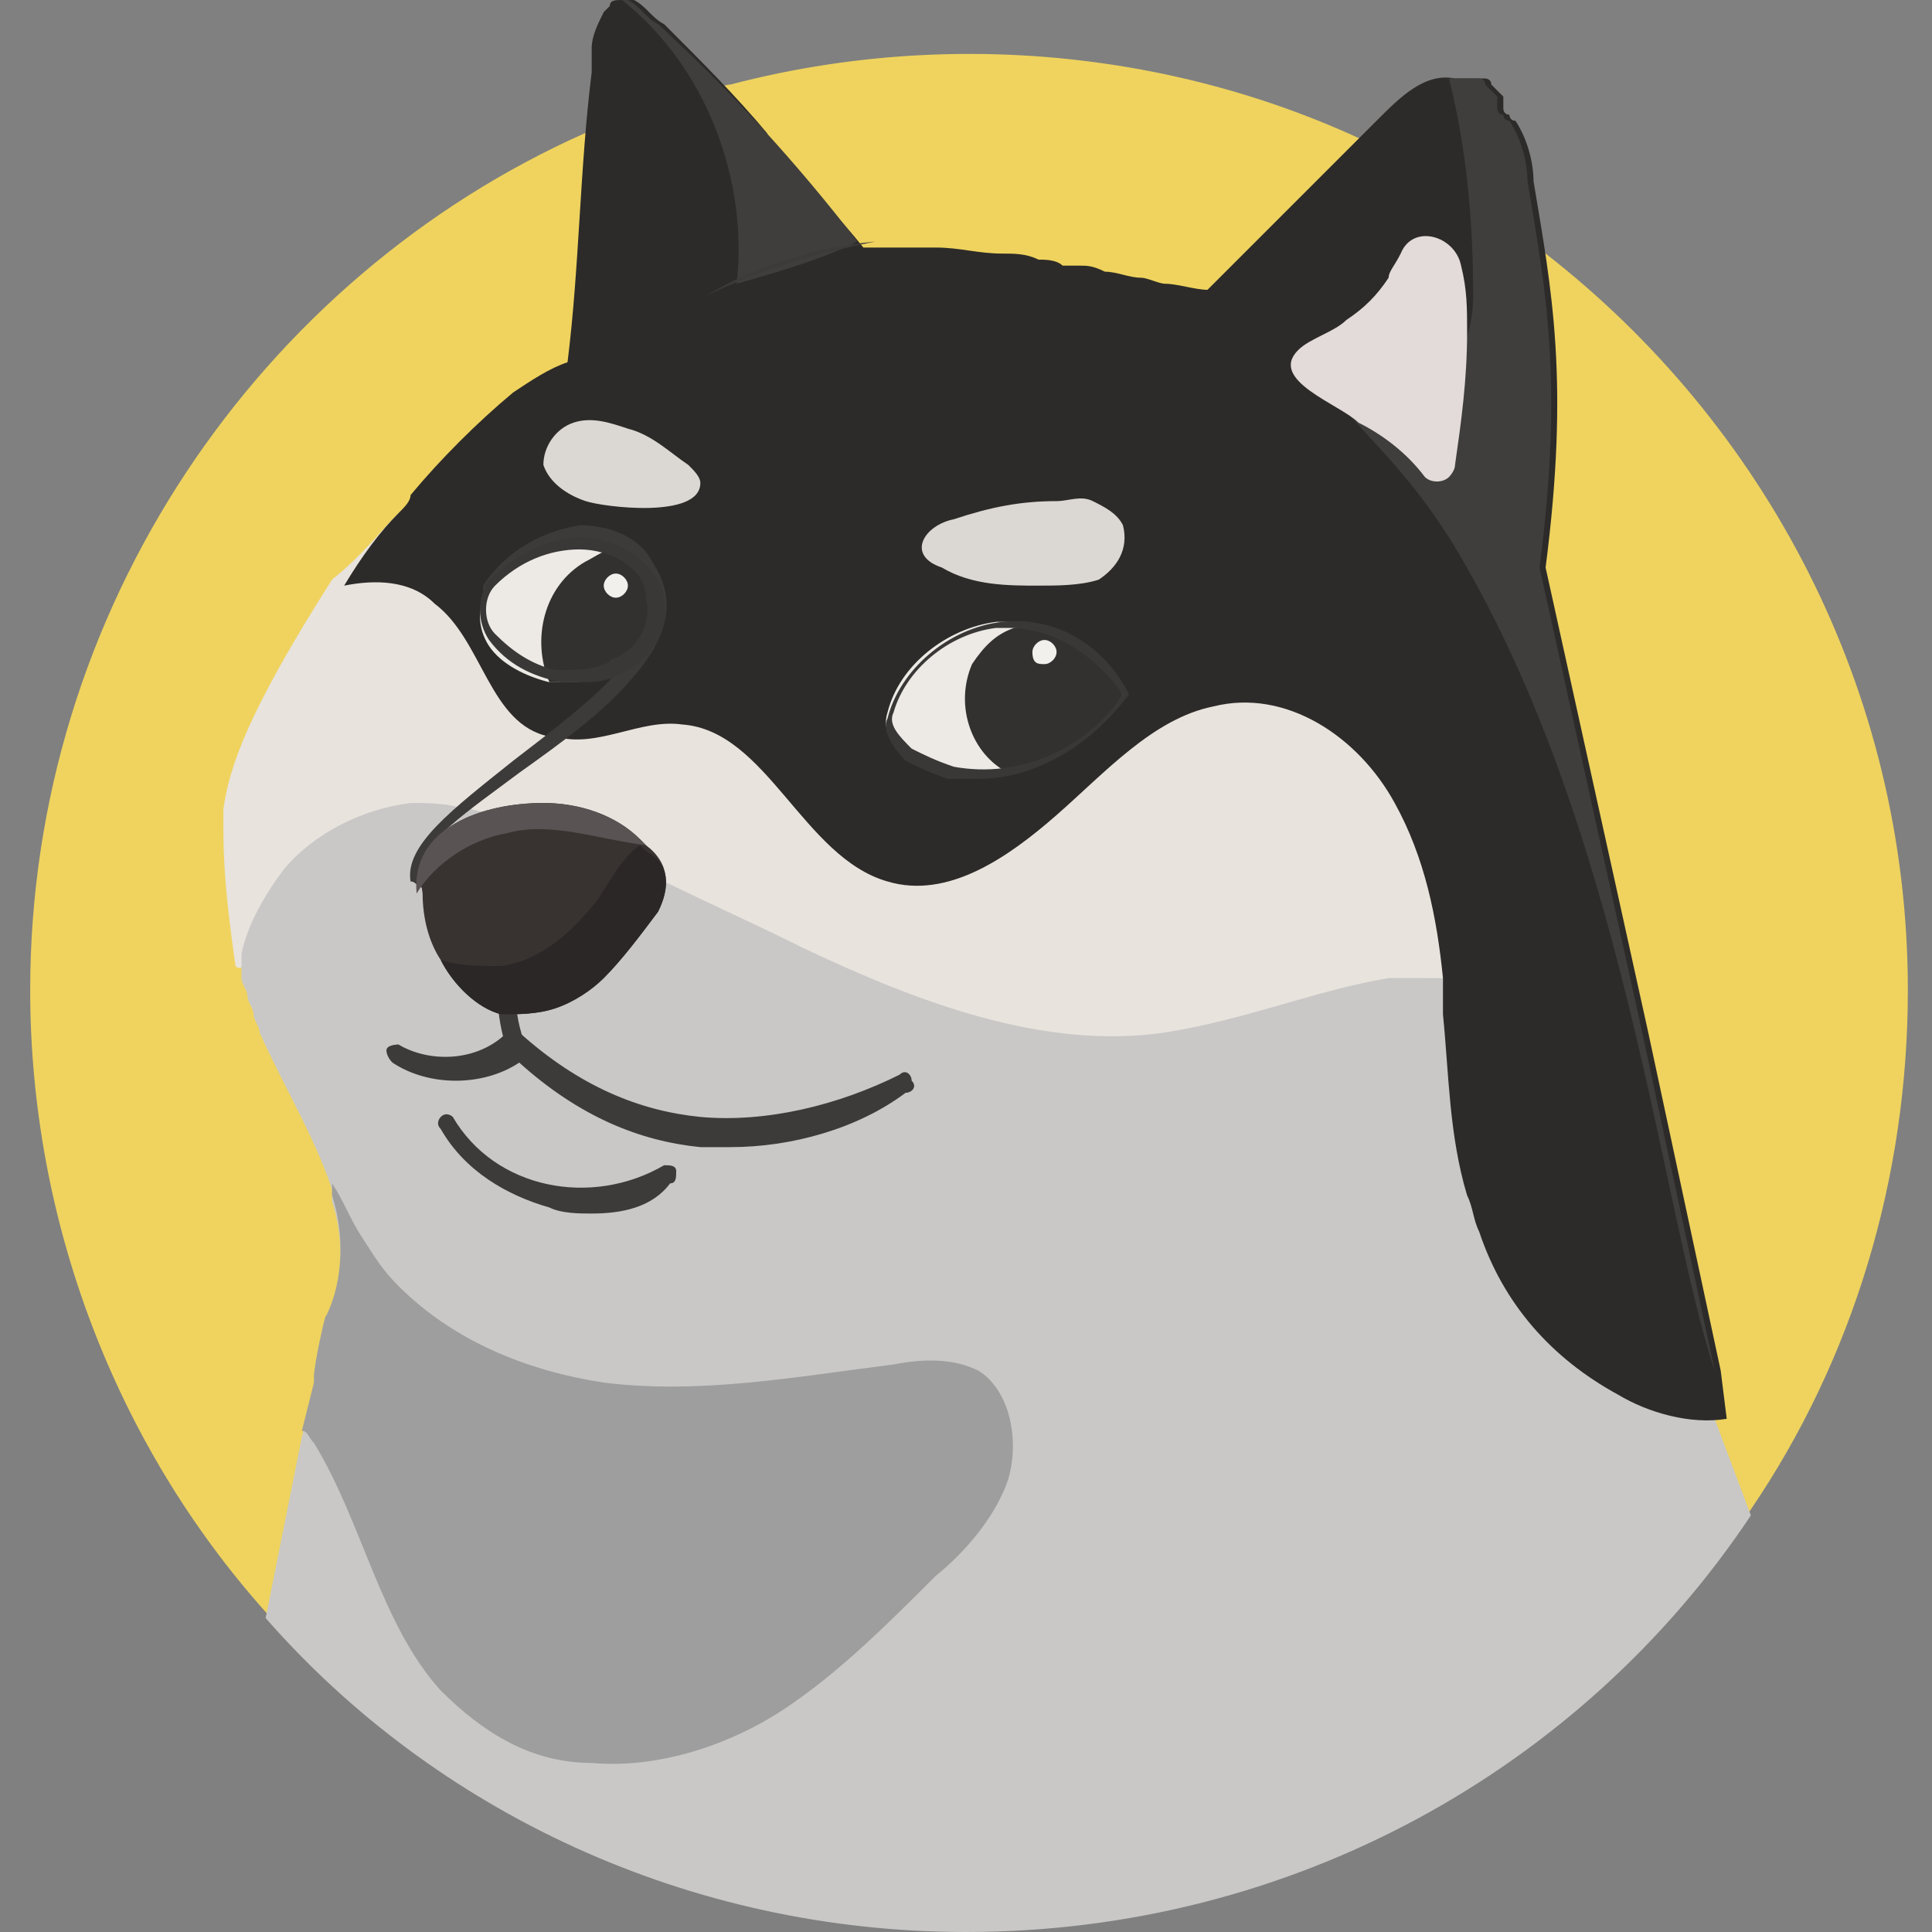 <?xml version="1.0" encoding="utf-8"?>
<!-- Generator: Adobe Illustrator 26.2.1, SVG Export Plug-In . SVG Version: 6.00 Build 0)  -->
<svg version="1.1" id="Layer_1" xmlns="http://www.w3.org/2000/svg" xmlns:xlink="http://www.w3.org/1999/xlink" x="0px" y="0px"
	 viewBox="0 0 32 32" style="enable-background:new 0 0 32 32;" xml:space="preserve">
<rect x="0" y="0" width="32" height="32" fill="#808080" stroke="none"/>
<style type="text/css">
	.st0{fill:#EFD35E;}
	.st1{fill:#E8E3DD;}
	.st2{fill:#C9C8C7;}
	.st3{fill:#9E9E9E;}
	.st4{fill:#2D2B29;}
	.st5{fill:#3F3E3C;}
	.st6{fill:none;}
	.st7{fill:#3D3B3A;}
	.st8{fill:#383331;}
	.st9{fill:#595453;}
	.st10{fill:#2B2727;}
	.st11{fill:#E2DBD9;}
	.st12{fill:#EDEAE6;}
	.st13{fill:#333130;}
	.st14{fill:#3A3837;}
	.st15{fill:#F2F0ED;}
	.st16{fill:#DBD7D2;}
</style>
<path class="st0" d="M31.6,16.4c0,3.1-0.9,6.1-2.6,8.6c-2.8,4.2-7.6,6.9-13,6.9c-4.6,0-8.8-2-11.6-5.2c-2.5-2.8-3.9-6.5-3.9-10.3
	c0-6.3,3.8-11.8,9.2-14.2c0.6-0.3,1.3-0.5,2-0.7c0.1,0,0.3-0.1,0.4-0.1l0,0c4.2-1.1,8.8-0.4,12.4,2c0.4,0.2,0.7,0.5,1.1,0.8
	C29.2,7,31.6,11.4,31.6,16.4z"/>
<path class="st1" d="M26.3,19.4c-0.2,0.5-0.8,0.8-1.4,0.7c-0.2,0-0.4-0.1-0.7-0.2c-0.3-0.1-0.6-0.3-0.9-0.4
	c-2.5-1.2-5.4-0.8-8.2-1.1c-0.3,0-0.6-0.1-0.9-0.1h0c-2-0.3-3.9-0.8-5.9-1.4c-1.3-0.4-2.5-0.9-3.8-1.4c-0.3-0.1-0.4,0.7-0.6,0.5
	c-0.2-1.4-0.2-1.9-0.2-2.4c0,0,0-0.1,0-0.2c0.1-0.7,0.4-1.6,1.8-3.8C6,9.2,6.3,8.8,6.6,8.5c0.1,0,0.2,0,0.2,0
	c0.7,0.1,1.3,0.4,1.8,0.8c0,0,0,0,0,0c0.2,0.1,0.4,0.3,0.6,0.4c0.3,0.2,0.6,0.5,0.9,0.7c0.2,0.1,0.3,0.3,0.5,0.4c0,0,0,0,0.1,0
	c0.9,0.6,1.8,1.2,2.8,1.2c1.3,0.1,2.6-0.5,3.8-1.1c1.2-0.5,2.6-1,3.8-0.5c1.4,0.5,2.1,2,2.8,3.3c0.4,0.9,0.8,1.8,1.3,2.7
	c0.3,0.6,0.6,1.2,0.8,1.8C26.2,18.6,26.4,19,26.3,19.4z"/>
<path class="st2" d="M29,25.1c-2.8,4.2-7.6,6.9-13,6.9c-4.6,0-8.8-2-11.6-5.2l0.6-3l0.2-0.8c0,0,0,0,0-0.1c0,0,0,0,0,0
	c0.1-0.3,0.2-1,0.2-1c0.3-0.6,0.3-1.4,0.1-2c0,0,0-0.1,0-0.1c0,0,0-0.1,0-0.1v0c-0.3-0.9-0.8-1.7-1.2-2.6c0-0.1-0.1-0.2-0.1-0.3
	c0,0,0,0,0,0c0-0.1-0.1-0.2-0.1-0.3c0,0,0,0,0,0c0-0.1-0.1-0.2-0.1-0.3c0,0,0,0,0,0c0,0,0,0,0,0C4,16,4,15.9,4,15.8c0,0,0,0,0,0
	c0.1-0.5,0.4-1,0.7-1.4c0.5-0.6,1.3-1,2.1-1.1c0.3,0,0.6,0,0.9,0.1c0,0,0,0,0,0l0,0c0,0,0.1,0,0.1,0l0,0c0.4,0.1,0.7,0.2,1,0.3l0,0
	c0.5,0.1,0.9,0.3,1.3,0.5c0.2,0.1,0.5,0.2,0.7,0.3v0l0,0c0.8,0.4,1.7,0.8,2.5,1.2c1.9,0.9,4,1.7,6,1.4c1.3-0.2,2.5-0.7,3.7-0.9
	c0.2,0,0.4,0,0.6,0c0.5,0,0.9,0,1.4,0.1c0.6,0.1,1.3,0.3,1.9,0.6c0,0,0.1,0,0.1,0.1l1.2,5.6l0.2,0.9L29,25.1z"/>
<path class="st3" d="M16.7,24.5c-0.2,0.6-0.7,1.2-1.2,1.6c-0.8,0.8-1.6,1.6-2.5,2.2c-0.9,0.6-2.1,1-3.2,0.9C8.8,29.2,8,28.7,7.3,28
	c-1-1.1-1.3-2.8-2.1-4.1c-0.1-0.1-0.1-0.2-0.2-0.2l0.2-0.8c0,0,0,0,0-0.1c0-0.2,0.2-1.1,0.2-1c0.3-0.6,0.3-1.4,0.1-2
	c0,0,0-0.1,0-0.1c0,0,0-0.1,0-0.1c0,0,0,0,0,0v0c0.2,0.3,0.3,0.6,0.5,0.9c0.2,0.3,0.3,0.5,0.6,0.8c0.9,0.9,2.1,1.4,3.4,1.6
	c1.6,0.2,3.2-0.1,4.8-0.3c0.5-0.1,1-0.1,1.4,0.1C16.7,23,16.9,23.8,16.7,24.5z"/>
<path class="st4" d="M28.6,23.5c-0.6,0.1-1.3-0.1-1.8-0.4c-1.1-0.6-1.9-1.5-2.3-2.7c-0.1-0.2-0.1-0.4-0.2-0.6c-0.3-1-0.3-2-0.4-3
	c0-0.2,0-0.4,0-0.6c-0.1-1-0.3-2-0.8-2.9c-0.6-1.1-1.8-1.9-3-1.6c-1,0.2-1.8,1.1-2.6,1.8c-0.8,0.7-1.8,1.4-2.8,1.1
	c-1.4-0.4-2-2.5-3.4-2.6c-0.7-0.1-1.4,0.4-2.1,0.2c-0.1,0-0.1,0-0.1,0C8.1,12,8,10.6,7.2,10c-0.4-0.4-1-0.4-1.5-0.3
	C6,9.2,6.3,8.8,6.6,8.5c0.1-0.1,0.2-0.2,0.2-0.3C7.3,7.6,7.9,7,8.5,6.5C8.8,6.3,9.1,6.1,9.4,6c0,0,0,0,0,0c0.2-1.6,0.2-3.2,0.4-4.8
	c0-0.1,0-0.2,0-0.4c0-0.2,0.1-0.4,0.2-0.6c0,0,0.1-0.1,0.1-0.1C10.1,0,10.2,0,10.3,0h0c0,0,0.1,0,0.1,0c0,0,0.1,0,0.1,0
	c0.2,0.1,0.3,0.3,0.5,0.4c0.6,0.6,1.2,1.2,1.7,1.8c0.1,0.2,0.3,0.3,0.4,0.5c0.4,0.5,0.8,0.9,1.2,1.4c0.1,0,0.2,0,0.3,0
	c0.1,0,0.2,0,0.3,0l0.3,0c0.1,0,0.2,0,0.3,0c0.4,0,0.7,0.1,1.1,0.1c0.2,0,0.4,0,0.6,0.1c0.1,0,0.3,0,0.4,0.1c0.1,0,0.2,0,0.2,0
	c0,0,0.1,0,0.1,0c0.1,0,0.2,0,0.4,0.1c0.2,0,0.4,0.1,0.6,0.1c0.1,0,0.3,0.1,0.4,0.1c0.2,0,0.5,0.1,0.7,0.1c0.9-0.9,1.9-1.9,2.8-2.8
	c0.4-0.4,0.8-0.8,1.3-0.7c0,0,0.1,0,0.1,0c0,0,0.1,0,0.1,0c0,0,0,0,0.1,0c0,0,0.1,0,0.1,0c0,0,0,0,0.1,0c0,0,0,0,0,0
	c0,0,0.1,0,0.1,0.1c0,0,0,0,0,0c0,0,0,0,0.1,0.1c0,0,0,0,0.1,0.1c0,0,0,0,0,0c0,0,0,0,0,0.1c0,0,0,0,0,0.1c0,0,0,0,0,0
	c0,0,0,0.1,0.1,0.1c0,0,0,0.1,0.1,0.1c0.2,0.3,0.3,0.7,0.3,1c0.3,1.8,0.6,3.3,0.2,6.4l1.7,7.7l1.2,5.6L28.6,23.5z"/>
<path class="st5" d="M12.2,4.7c0.2-1.7-0.5-3.6-1.9-4.7c0,0,0.1,0,0.1,0c0.2,0.1,0.3,0.3,0.5,0.4c1.2,1.1,2.3,2.3,3.3,3.6
	C13.6,4.3,12.9,4.5,12.2,4.7z"/>
<path class="st5" d="M28.4,22.7c-0.9-2.7-1.5-9.1-4.4-13.8c-0.7-1.1-1.4-1.7-1.7-2.1C22.2,6.6,22,6.5,22,6.5c0-0.3,0.5-0.2,0.7-0.2
	c0.3,0.1,0.5,0.2,0.8,0.2c0.3,0,0.6-0.3,0.7-0.6c0,0,0,0,0,0c0.1-0.3,0.2-0.6,0.2-1c0-1.2-0.1-2.4-0.4-3.6c0,0,0.1,0,0.1,0
	c0,0,0.1,0,0.1,0c0,0,0,0,0.1,0c0,0,0.1,0,0.1,0c0,0,0,0,0.1,0c0,0,0,0,0,0c0,0,0.1,0,0.1,0.1c0,0,0,0,0,0c0,0,0,0,0.1,0.1
	c0,0,0,0,0.1,0.1c0,0,0,0,0,0c0,0,0,0,0,0.1c0,0,0,0,0,0.1c0,0,0,0,0,0c0,0,0,0.1,0.1,0.1c0,0,0,0.1,0.1,0.1c0.2,0.3,0.3,0.7,0.3,1
	c0.3,1.8,0.6,3.3,0.2,6.4l1.7,7.7L28.4,22.7z"/>
<path class="st6" d="M29,25.1c-2.8,4.2-7.6,6.9-13,6.9c-4.6,0-8.8-2-11.6-5.2l0.6-3l0.2-0.8c0,0,0,0,0-0.1c0,0,0,0,0,0
	c0.1-0.2,0.2-0.9,0.2-1c0.3-0.6,0.3-1.4,0.1-2c0,0,0-0.1,0-0.1c0,0,0-0.1,0-0.1v0c-0.3-0.9-0.8-1.7-1.2-2.6c0-0.1-0.1-0.2-0.1-0.3
	c0,0,0,0,0,0c0-0.1-0.1-0.2-0.1-0.3c0,0,0,0,0,0c0-0.1-0.1-0.2-0.1-0.3c0,0,0,0,0,0c0,0,0,0,0,0C4,16,4,15.9,4,15.8c0,0,0,0,0,0
	c0,0,0-0.1,0-0.1c0,0,0,0,0,0c0,0,0,0,0,0c0-0.1-0.1-0.3-0.1-0.4c0-0.1,0-0.1,0-0.2c0-0.1,0-0.3,0-0.4v0c0-0.5,0-1,0.1-1.5
	c0,0,0,0,0,0c0.1-0.3,0.1-0.5,0.2-0.8c0.3-0.7,0.7-1.6,1.5-2.7C6,9.3,6.2,9,6.5,8.6l0.1-0.1c0,0,0,0,0.1-0.1
	c0.1-0.1,0.2-0.2,0.2-0.3C7.3,7.6,7.9,7,8.5,6.5C8.8,6.3,9.1,6.1,9.4,6c0,0,0,0,0,0c0.1-1.2,0.2-2.5,0.3-3.7c0-0.4,0.1-0.7,0.1-1.1
	c0-0.1,0-0.2,0-0.4c0-0.2,0.1-0.4,0.2-0.6c0,0,0.1-0.1,0.1-0.1c0,0,0.1,0,0.1,0c0.1,0,0.1,0,0.2,0c0,0,0.1,0,0.1,0
	c0.2,0.1,0.3,0.2,0.5,0.3c0,0,0,0,0.1,0.1c0.3,0.3,0.6,0.6,1,1c0.2,0.2,0.4,0.4,0.5,0.6c0.1,0.1,0.1,0.2,0.2,0.2
	c0.1,0.1,0.1,0.1,0.2,0.2l0,0c0.1,0.1,0.1,0.1,0.2,0.2l0,0c0.1,0.1,0.2,0.2,0.2,0.3C13.4,3,13.5,3,13.5,3.1c0,0,0,0,0,0
	c0.1,0.1,0.1,0.1,0.2,0.2c0,0,0,0,0,0.1c0.1,0.1,0.1,0.1,0.2,0.2C14,3.7,14,3.7,14.1,3.8l0,0C14.2,3.9,14.2,4,14.3,4c0,0,0,0,0,0
	l0,0c0.1,0,0.2,0,0.3,0c0.1,0,0.2,0,0.3,0l0.3,0c0.1,0,0.2,0,0.3,0c0.4,0,0.7,0.1,1.1,0.1c0.2,0,0.4,0,0.6,0.1c0.1,0,0.3,0,0.4,0.1
	c0.1,0,0.2,0,0.2,0c0,0,0.1,0,0.1,0c0.1,0,0.2,0,0.4,0.1c0.2,0,0.4,0.1,0.6,0.1c0.1,0,0.3,0.1,0.4,0.1c0.2,0,0.5,0.1,0.7,0.1
	c0.8-0.8,1.7-1.7,2.5-2.6c0.1-0.1,0.2-0.2,0.3-0.3c0.4-0.4,0.8-0.8,1.3-0.7c0,0,0.1,0,0.1,0c0,0,0.1,0,0.1,0c0,0,0,0,0.1,0
	c0,0,0.1,0,0.1,0c0,0,0,0,0.1,0c0,0,0,0,0,0c0,0,0.1,0,0.1,0.1c0,0,0,0,0,0c0,0,0,0,0.1,0.1c0,0,0,0,0.1,0.1c0,0,0,0,0,0
	c0,0,0,0,0,0.1c0,0,0,0,0,0.1c0,0,0,0,0,0c0,0,0,0.1,0.1,0.1c0,0,0,0.1,0.1,0.1c0.2,0.3,0.3,0.7,0.3,1c0.1,0.4,0.1,0.8,0.2,1.2
	c0.2,1.4,0.3,2.8,0,5.3l1.7,7.7l1.2,5.6l0.2,0.9L29,25.1z"/>
<path class="st7" d="M7,14.7c-0.1,0-0.1-0.1-0.2-0.1c-0.1-0.6,0.7-1.2,1.7-2c1.3-1,2.8-2.1,2.1-3.1c-0.2-0.3-0.5-0.4-1-0.4
	c-0.5,0-1.1,0.3-1.4,0.8C8.3,10,8.2,10,8.1,10C8,9.9,8,9.8,8,9.7l0,0c0.4-0.6,1-0.9,1.6-1c0.5,0,1,0.2,1.2,0.6
	c0.4,0.6,0.3,1.2-0.3,1.9c-0.5,0.6-1.2,1.1-1.9,1.6c-0.8,0.6-1.7,1.2-1.6,1.6C7.2,14.6,7.1,14.7,7,14.7C7,14.7,7,14.7,7,14.7z"/>
<path class="st7" d="M12.1,19c-0.2,0-0.3,0-0.5,0c-1-0.1-2-0.5-3-1.4C8,18,7.1,18,6.5,17.6c-0.1-0.1-0.1-0.2-0.1-0.2
	c0-0.1,0.2-0.1,0.2-0.1c0.5,0.3,1.3,0.3,1.8-0.2c0.1-0.1,0.2-0.1,0.2,0c1,0.9,2,1.3,3,1.4c1.1,0.1,2.3-0.2,3.3-0.7
	c0.1-0.1,0.2,0,0.2,0.1c0.1,0.1,0,0.2-0.1,0.2c0,0,0,0,0,0C14.2,18.7,13.1,19,12.1,19z"/>
<path class="st7" d="M8.6,17.5c-0.1,0-0.1,0-0.2-0.1c-0.2-0.6-0.2-1.2-0.1-1.8c0-0.1,0.1-0.1,0.2-0.1s0.1,0.1,0.1,0.2
	c-0.1,0.5-0.1,1.1,0.1,1.6C8.8,17.3,8.7,17.4,8.6,17.5C8.6,17.5,8.6,17.5,8.6,17.5C8.6,17.5,8.6,17.5,8.6,17.5z"/>
<path class="st8" d="M10.9,15.1c-0.3,0.4-0.6,0.8-0.9,1.1c-0.2,0.2-0.5,0.4-0.8,0.5c-0.3,0.1-0.6,0.1-0.9,0.1
	c-0.4-0.1-0.8-0.5-1-0.9c-0.2-0.3-0.3-0.7-0.3-1.1v0C6.8,13.7,8,13.3,9,13.3c0.6,0,1.2,0.2,1.6,0.6c0,0,0.1,0.1,0.1,0.1c0,0,0,0,0,0
	C11.1,14.3,11.1,14.7,10.9,15.1z"/>
<path class="st9" d="M10.7,14c-0.8-0.1-1.6-0.4-2.3-0.2c-0.6,0.1-1.2,0.5-1.5,1v0C6.8,13.7,8,13.3,9,13.3c0.6,0,1.2,0.2,1.6,0.6
	C10.6,13.9,10.7,14,10.7,14C10.7,14,10.7,14,10.7,14z"/>
<path class="st10" d="M10.9,15.1c-0.3,0.4-0.6,0.8-0.9,1.1c-0.2,0.2-0.5,0.4-0.8,0.5c-0.3,0.1-0.6,0.1-0.9,0.1
	c-0.4-0.1-0.8-0.5-1-0.9C7.6,16,7.9,16,8.3,16c0.7-0.1,1.2-0.6,1.6-1.1c0.2-0.3,0.4-0.7,0.7-0.9c0,0,0,0,0,0c0,0,0.1,0.1,0.1,0.1
	C11.1,14.3,11.1,14.7,10.9,15.1z"/>
<path class="st7" d="M9.8,20.1c-0.2,0-0.5,0-0.7-0.1c-0.7-0.2-1.4-0.6-1.8-1.3c-0.1-0.1,0-0.2,0-0.2c0.1-0.1,0.2,0,0.2,0
	c0,0,0,0,0,0c0.7,1.2,2.3,1.5,3.5,0.8c0.1,0,0.2,0,0.2,0.1c0,0.1,0,0.2-0.1,0.2C10.8,20,10.3,20.1,9.8,20.1z"/>
<path class="st11" d="M23.6,7.9c0.1,0.1,0.3,0.1,0.4,0c0,0,0.1-0.1,0.1-0.2c0.1-0.7,0.2-1.4,0.2-2.2c0-0.4,0-0.7-0.1-1.1
	c-0.1-0.5-0.8-0.7-1-0.2C23.1,4.4,23,4.5,23,4.6c-0.2,0.3-0.4,0.5-0.7,0.7c-0.2,0.2-0.6,0.3-0.8,0.5c-0.5,0.5,0.7,0.9,1,1.2
	C22.9,7.2,23.3,7.5,23.6,7.9z"/>
<path class="st7" d="M25.6,9.6c-0.2-0.6-0.5-1.1-1-1.4l0,0C25.1,8.5,25.4,9,25.6,9.6L25.6,9.6z"/>
<path class="st7" d="M11.7,4.9L11.7,4.9c0.8-0.5,1.8-0.8,2.8-0.9l0,0C13.5,4.2,12.5,4.5,11.7,4.9z"/>
<path class="st12" d="M18.6,11.5c-0.4,0.7-1.1,1.1-1.9,1.3c-0.3,0.1-0.7,0.1-1,0c-0.2,0-0.5-0.1-0.7-0.3c-0.2-0.1-0.4-0.4-0.3-0.7
	c0.2-0.8,1-1.4,1.8-1.5c0.1,0,0.2,0,0.4,0C17.6,10.4,18.2,10.8,18.6,11.5z"/>
<path class="st13" d="M18.6,11.5c-0.4,0.7-1.1,1.1-1.9,1.3c-0.6-0.3-0.9-1.1-0.6-1.8c0.2-0.3,0.4-0.5,0.7-0.6
	C17.6,10.4,18.2,10.8,18.6,11.5z"/>
<path class="st14" d="M16.2,12.9c-0.2,0-0.3,0-0.5,0c-0.3-0.1-0.5-0.2-0.7-0.3c-0.2-0.2-0.4-0.5-0.3-0.7c0.2-0.8,1-1.5,1.9-1.6
	c0.9-0.1,1.7,0.4,2.1,1.2l0,0l0,0C18.1,12.3,17.2,12.9,16.2,12.9z M16.7,10.4c-0.1,0-0.1,0-0.2,0c-0.8,0.1-1.5,0.7-1.7,1.4
	c-0.1,0.2,0.1,0.4,0.3,0.6c0.2,0.1,0.4,0.2,0.7,0.3c1.1,0.2,2.2-0.3,2.8-1.2C18.1,10.8,17.4,10.4,16.7,10.4L16.7,10.4z"/>
<path class="st15" d="M17.1,10.8c0-0.1,0.1-0.2,0.2-0.2s0.2,0.1,0.2,0.2s-0.1,0.2-0.2,0.2S17.1,11,17.1,10.8z"/>
<path class="st12" d="M10.3,11.1c-0.1,0-0.1,0.1-0.2,0.1c-0.3,0.1-0.6,0.1-0.9,0.1c0,0,0,0-0.1,0c-0.4-0.1-0.8-0.3-1-0.6
	c-0.2-0.3-0.2-0.7,0-0.9C8.5,9.3,9.1,9,9.6,9c0.2,0,0.4,0,0.6,0.1c0.3,0.2,0.6,0.4,0.7,0.8C11,10.4,10.7,10.8,10.3,11.1z"/>
<path class="st13" d="M10.3,11.1c-0.1,0-0.1,0.1-0.2,0.1c-0.3,0.1-0.6,0.1-0.9,0.1c0,0,0,0-0.1,0C8.8,10.6,9,9.7,9.7,9.3
	c0.2-0.1,0.3-0.2,0.5-0.2c0.3,0.2,0.6,0.4,0.7,0.8C11,10.4,10.7,10.8,10.3,11.1z"/>
<path class="st14" d="M9.6,11.3c-0.1,0-0.2,0-0.3,0c-0.5-0.1-0.9-0.3-1.2-0.7c-0.2-0.3-0.2-0.7,0-1c0.4-0.4,1-0.7,1.5-0.7
	c0.6,0,1.3,0.4,1.4,1c0.1,0.5-0.2,1-0.6,1.2c-0.1,0-0.1,0.1-0.2,0.1l0,0C10,11.3,9.8,11.3,9.6,11.3z M9.6,9.1c-0.5,0-1,0.2-1.4,0.6
	C8,9.9,8,10.3,8.2,10.5c0.3,0.3,0.6,0.5,1,0.6c0.3,0,0.6,0,0.8-0.1l0,0c0.1,0,0.1-0.1,0.2-0.1c0.4-0.2,0.6-0.6,0.5-1
	C10.7,9.4,10.1,9.1,9.6,9.1L9.6,9.1z"/>
<path class="st15" d="M10,9.7c0-0.1,0.1-0.2,0.2-0.2s0.2,0.1,0.2,0.2s-0.1,0.2-0.2,0.2S10,9.8,10,9.7z"/>
<path class="st16" d="M9.7,8.3C9.4,8.2,9.1,8,9,7.7C9,7.4,9.2,7.1,9.5,7c0.3-0.1,0.6,0,0.9,0.1c0.4,0.1,0.7,0.4,1,0.6
	c0.1,0.1,0.2,0.2,0.2,0.3C11.6,8.6,10,8.4,9.7,8.3z"/>
<path class="st16" d="M17.2,9.7c0.3,0,0.7,0,1-0.1c0.3-0.2,0.5-0.5,0.4-0.9c-0.1-0.2-0.3-0.3-0.5-0.4c-0.2-0.1-0.4,0-0.6,0
	c-0.6,0-1.1,0.1-1.7,0.3c-0.5,0.1-0.8,0.6-0.2,0.8C16.1,9.7,16.7,9.7,17.2,9.7z"/>
</svg>

